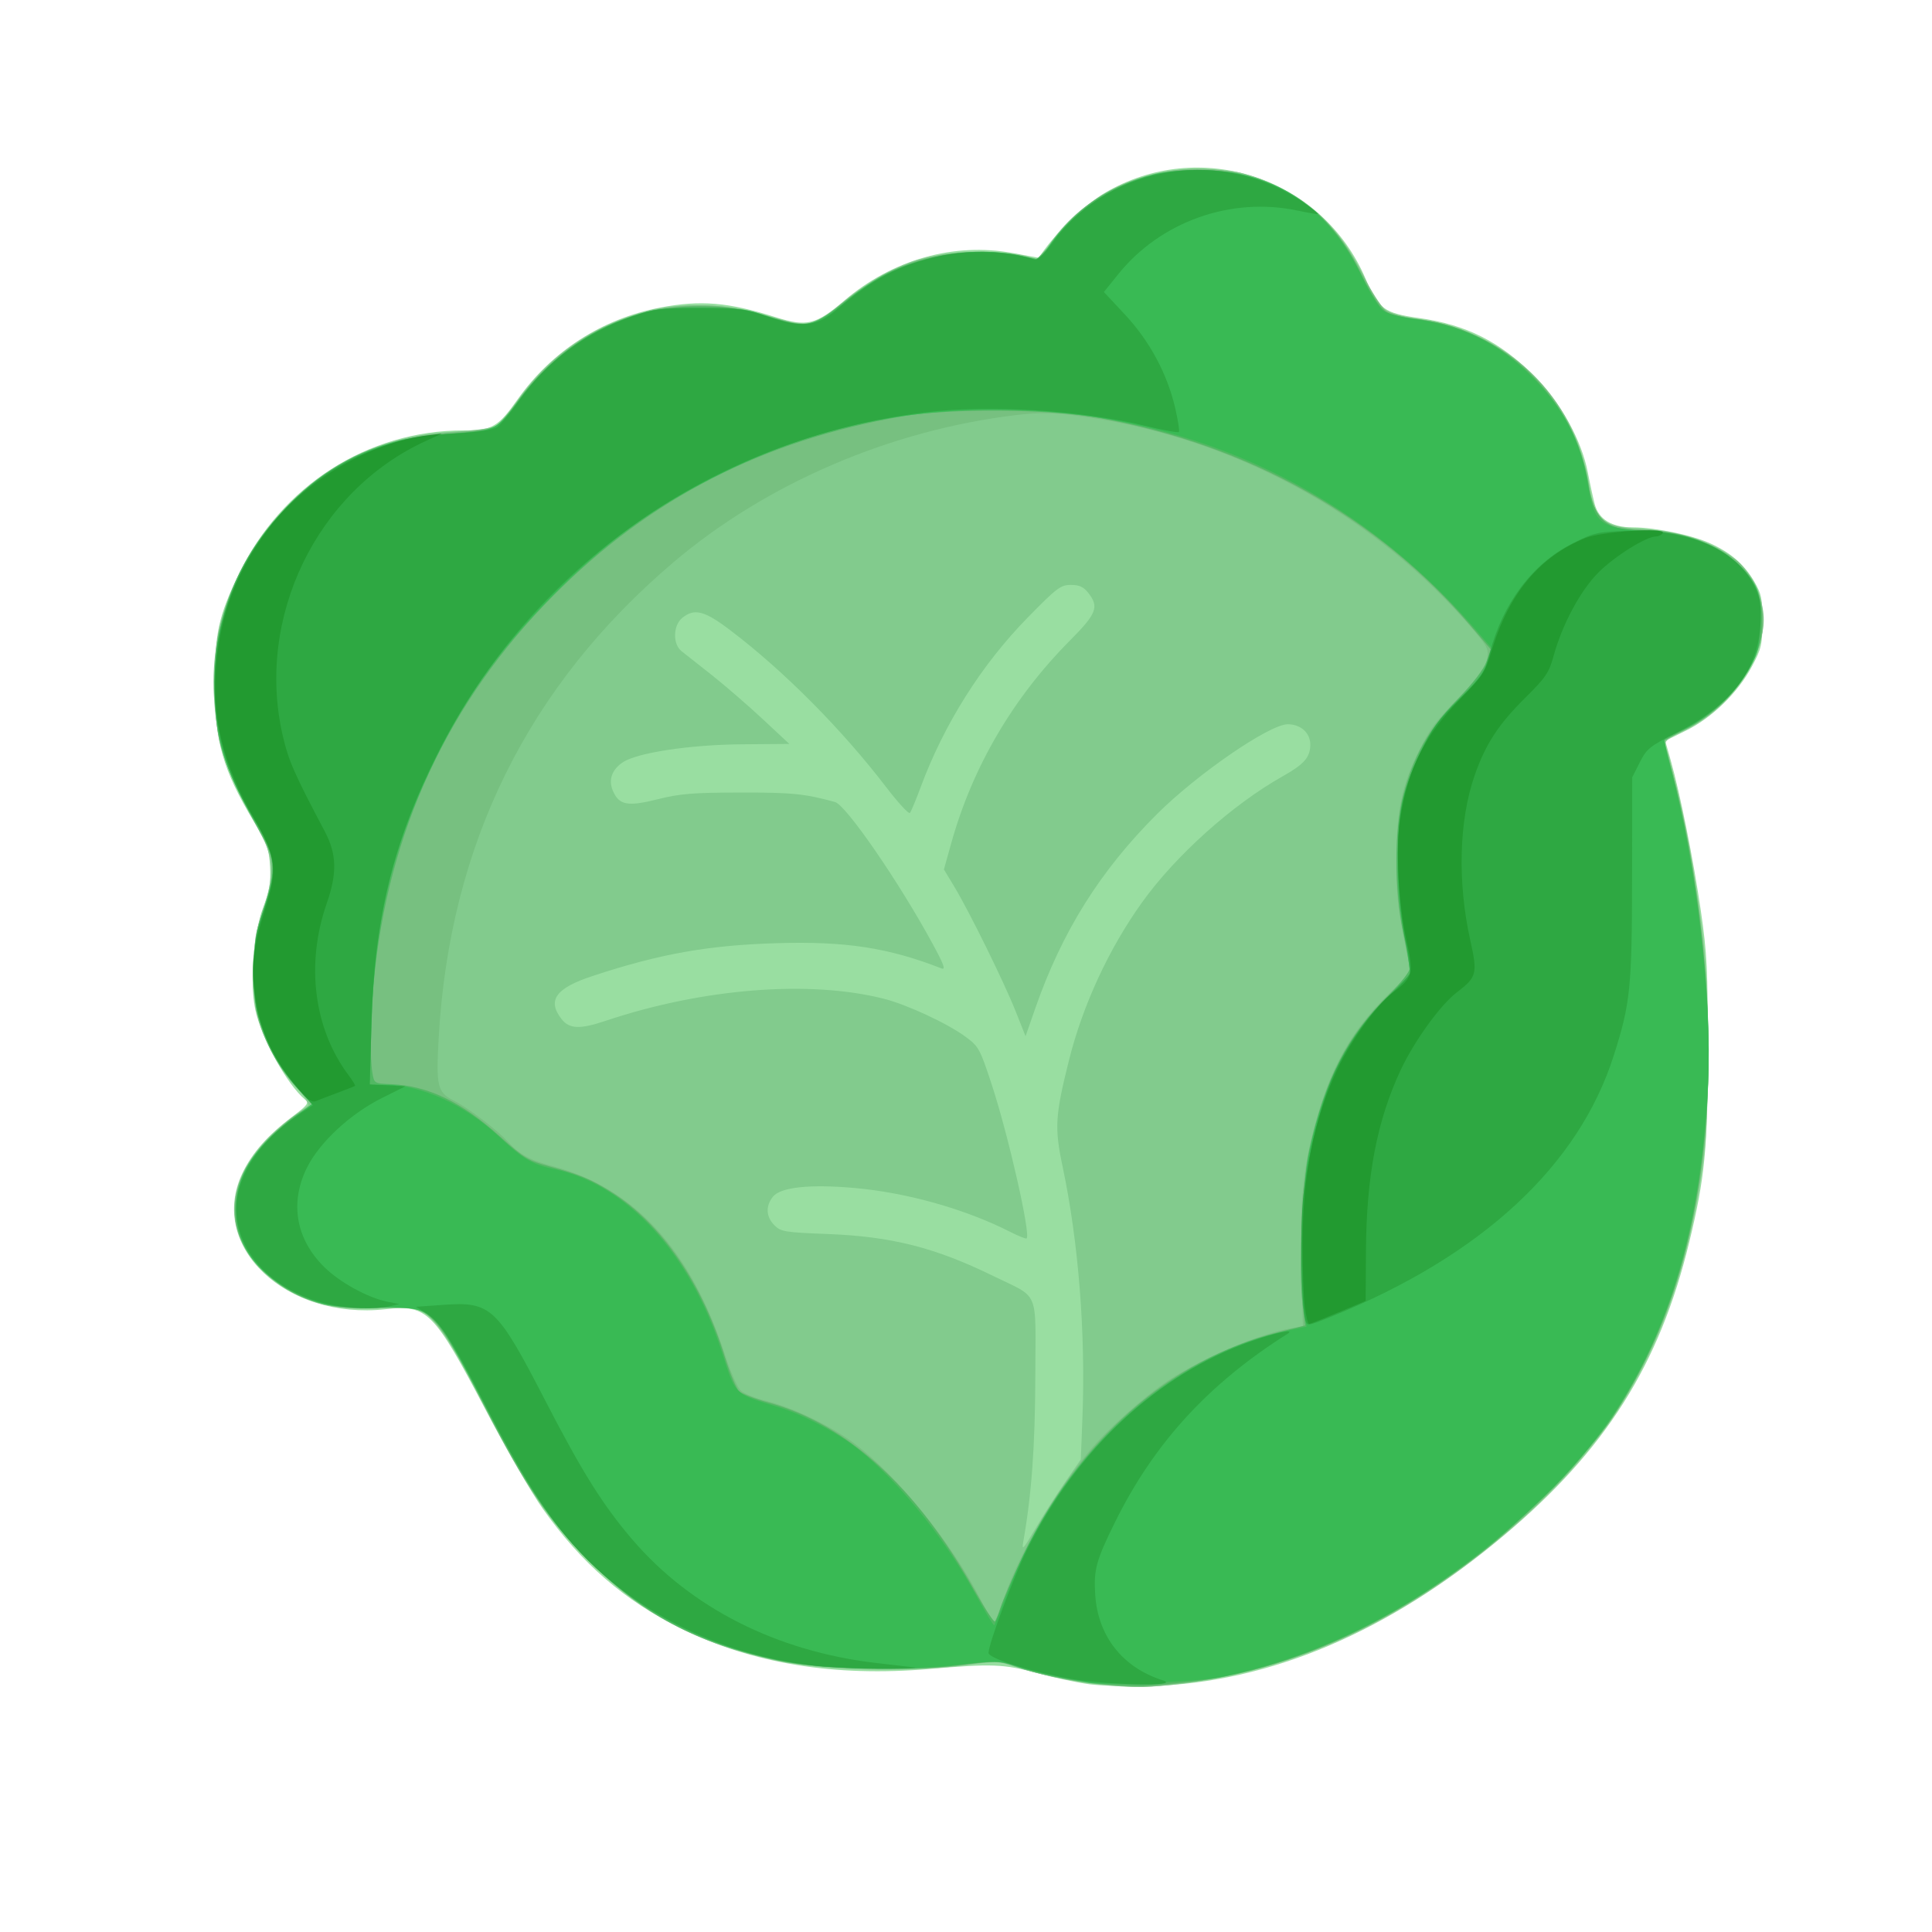 <?xml version="1.0" encoding="UTF-8" standalone="no"?>
<!-- Created with Inkscape (http://www.inkscape.org/) -->

<svg
   width="180mm"
   height="180mm"
   viewBox="0 0 180 180"
   version="1.1"
   id="svg5"
   inkscape:version="1.1.1 (3bf5ae0d25, 2021-09-20)"
   sodipodi:docname="chou-cru.svg"
   xmlns:inkscape="http://www.inkscape.org/namespaces/inkscape"
   xmlns:sodipodi="http://sodipodi.sourceforge.net/DTD/sodipodi-0.dtd"
   xmlns="http://www.w3.org/2000/svg"
   xmlns:svg="http://www.w3.org/2000/svg">
  <sodipodi:namedview
     id="namedview7"
     pagecolor="#ffffff"
     bordercolor="#666666"
     borderopacity="1.0"
     inkscape:pageshadow="2"
     inkscape:pageopacity="0.0"
     inkscape:pagecheckerboard="0"
     inkscape:document-units="mm"
     showgrid="false"
     fit-margin-top="0"
     fit-margin-left="0"
     fit-margin-right="0"
     fit-margin-bottom="0"
     inkscape:zoom="0.37059484"
     inkscape:cx="33.729558"
     inkscape:cy="670.54361"
     inkscape:window-width="1920"
     inkscape:window-height="1017"
     inkscape:window-x="1912"
     inkscape:window-y="-8"
     inkscape:window-maximized="1"
     inkscape:current-layer="g4413" />
  <defs
     id="defs2" />
  <g
     inkscape:label="Calque 1"
     inkscape:groupmode="layer"
     id="layer1"
     transform="translate(-766.868,-60.774)">
    <g
       id="g3739"
       transform="translate(2.004,5.464)">
      <g
         id="g4413"
         transform="translate(44.264,-32.841)">
        <g
           id="g4731"
           transform="translate(218.466,-192.764)">
          <path
             style="fill:#99dea1;stroke-width:0.282"
             d="m 603.603,437.829 c -1.133,-0.153 -3.292,-0.614 -4.798,-1.025 -3.135,-0.855 -4.229,-0.898 -10.076,-0.396 -8.812,0.757 -16.488,-0.493 -23.142,-3.767 -5.268,-2.593 -9.262,-6.051 -12.881,-11.151 -1.031,-1.453 -3.427,-5.598 -5.325,-9.212 -4.842,-9.217 -5.439,-9.819 -9.305,-9.389 -9.314,1.037 -16.584,-5.852 -13.363,-12.662 0.887,-1.874 2.375,-3.562 4.645,-5.269 1.46,-1.097 1.589,-1.274 1.182,-1.612 -1.671,-1.387 -4.081,-5.76 -4.632,-8.406 -0.519,-2.493 -0.16,-7.085 0.741,-9.473 0.595,-1.578 0.725,-2.346 0.645,-3.813 -0.088,-1.617 -0.272,-2.124 -1.535,-4.233 -2.865,-4.785 -3.609,-7.397 -3.617,-12.697 -0.007,-4.774 0.343,-6.39 2.237,-10.317 3.978,-8.247 12.021,-13.39 20.94,-13.39 2.665,0 3.216,-0.316 5.029,-2.881 3.183,-4.504 7.878,-7.527 13.299,-8.564 3.744,-0.716 6.336,-0.502 10.721,0.885 2.936,0.929 3.769,0.729 6.438,-1.546 4.469,-3.811 10.209,-5.429 15.684,-4.421 l 2.399,0.442 0.564,-0.771 c 1.356,-1.852 3.923,-4.273 5.562,-5.246 8.854,-5.256 20.33,-1.49 24.355,7.992 1.182,2.784 1.726,3.184 4.949,3.635 4.42,0.618 7.563,2.197 10.742,5.394 2.495,2.51 4.438,6.01 5.015,9.034 0.192,1.009 0.477,2.317 0.632,2.906 0.375,1.425 1.591,2.171 3.542,2.173 2.082,10e-4 5.551,0.719 7.248,1.5 1.913,0.88 3.128,1.936 4.071,3.541 0.678,1.154 0.77,1.598 0.763,3.71 -0.007,2.191 -0.092,2.557 -0.988,4.23 -1.299,2.426 -3.704,4.763 -6.13,5.955 l -1.935,0.951 0.518,1.84 c 0.887,3.152 2.112,9.267 2.798,13.976 0.576,3.949 0.658,5.578 0.654,12.982 -0.004,9.131 -0.271,11.894 -1.731,17.911 -2.775,11.441 -7.805,19.39 -17.316,27.366 -10.684,8.96 -21.738,13.664 -32.872,13.99 -2.018,0.059 -4.596,-0.018 -5.728,-0.171 z"
             id="path4745" />
          <path
             style="fill:#82cb8d;stroke-width:0.282"
             d="m 604.467,437.849 c -2.428,-0.255 -5.774,-0.975 -7.845,-1.687 -1.394,-0.48 -1.701,-0.487 -4.553,-0.103 -4.536,0.609 -11.914,0.541 -15.905,-0.147 -8.28,-1.428 -13.952,-4.282 -19.331,-9.726 -3.63,-3.674 -5.728,-6.79 -9.474,-14.068 -3.036,-5.899 -4.251,-7.818 -5.602,-8.845 -0.645,-0.49 -1.104,-0.54 -4.206,-0.458 -3.896,0.104 -5.595,-0.19 -7.948,-1.376 -4.81,-2.425 -6.819,-6.906 -4.922,-10.982 0.941,-2.023 2.24,-3.574 4.262,-5.093 0.906,-0.681 1.762,-1.334 1.901,-1.45 0.139,-0.117 -0.394,-0.92 -1.185,-1.786 -1.655,-1.811 -2.949,-4.289 -3.615,-6.922 -0.657,-2.599 -0.405,-6.771 0.575,-9.523 1.033,-2.898 1.021,-4.743 -0.043,-6.782 -0.464,-0.889 -1.415,-2.718 -2.114,-4.064 -1.566,-3.017 -2.207,-5.452 -2.403,-9.134 -0.366,-6.87 2.337,-13.363 7.66,-18.402 1.922,-1.82 2.969,-2.548 5.302,-3.688 3.472,-1.697 5.697,-2.274 9.593,-2.487 1.6,-0.088 3.223,-0.306 3.606,-0.485 0.383,-0.179 1.267,-1.151 1.966,-2.16 3.095,-4.472 7.059,-7.222 12.472,-8.653 2.608,-0.69 7.117,-0.61 9.844,0.175 4.156,1.195 4.651,1.27 5.653,0.855 0.508,-0.211 1.588,-0.963 2.399,-1.671 1.97,-1.721 4.666,-3.289 6.906,-4.014 2.397,-0.776 7.931,-1.019 10.072,-0.442 l 1.464,0.395 0.869,-1.341 c 2.767,-4.271 8.092,-7.072 13.56,-7.133 1.475,-0.017 3.38,0.14 4.233,0.348 4.971,1.211 8.96,4.514 11.438,9.474 0.772,1.544 1.732,3.046 2.133,3.337 0.431,0.312 1.588,0.636 2.822,0.791 6.742,0.846 12.359,5.044 14.921,11.154 0.462,1.102 0.988,2.943 1.168,4.092 0.554,3.519 1.295,4.188 4.82,4.352 5.807,0.27 10.049,2.615 11.094,6.135 0.543,1.83 0.539,2.832 -0.02,4.745 -0.93,3.18 -3.8,6.412 -7.037,7.928 -1.526,0.714 -1.816,0.957 -1.675,1.403 0.687,2.164 1.898,7.621 2.501,11.269 1.265,7.654 1.427,9.691 1.405,17.622 -0.018,6.37 -0.121,8.245 -0.631,11.43 -2.021,12.63 -6.246,21.442 -13.968,29.125 -10.247,10.197 -21.793,16.287 -33.854,17.855 -3.539,0.46 -5.035,0.486 -8.307,0.142 z m -3.14,-18.789 1.503,-2.174 0.15,-3.837 c 0.309,-7.916 -0.359,-16.404 -1.844,-23.437 -0.766,-3.63 -0.7,-4.743 0.588,-9.9 1.286,-5.149 3.722,-10.414 6.814,-14.727 3.133,-4.37 8.407,-9.1 13.089,-11.738 1.996,-1.124 2.551,-1.747 2.584,-2.896 0.032,-1.122 -0.865,-1.958 -2.103,-1.958 -1.693,0 -8.42,4.621 -12.179,8.367 -5.291,5.271 -8.849,10.949 -11.338,18.09 l -0.909,2.609 -0.925,-2.327 c -1.084,-2.726 -4.295,-9.251 -5.701,-11.586 l -0.981,-1.628 0.687,-2.459 c 1.987,-7.106 5.749,-13.525 11.061,-18.873 2.489,-2.506 2.728,-3.128 1.703,-4.432 -0.442,-0.562 -0.838,-0.744 -1.623,-0.744 -0.947,-5.7e-4 -1.298,0.264 -4.013,3.034 -4.328,4.415 -7.811,9.941 -10.006,15.876 -0.431,1.164 -0.872,2.216 -0.98,2.337 -0.108,0.121 -1.1,-0.958 -2.203,-2.399 -4.143,-5.409 -9.538,-10.839 -14.545,-14.636 -2.394,-1.815 -3.327,-2.055 -4.453,-1.144 -0.868,0.703 -0.908,2.447 -0.072,3.107 0.319,0.252 1.583,1.249 2.808,2.216 1.225,0.967 3.354,2.809 4.732,4.092 l 2.504,2.333 -4.479,0.036 c -4.775,0.038 -9.665,0.777 -11.02,1.664 -1.02,0.668 -1.371,1.629 -0.958,2.625 0.572,1.381 1.363,1.538 4.184,0.831 2.084,-0.522 3.281,-0.62 7.689,-0.629 4.793,-0.01 6.051,0.116 8.84,0.886 1.03,0.284 5.973,7.463 9.083,13.193 1.077,1.983 1.252,2.474 0.824,2.306 -4.94,-1.931 -8.944,-2.543 -15.358,-2.348 -6.405,0.195 -10.858,0.99 -17.148,3.06 -3.432,1.13 -4.248,2.271 -2.872,4.02 0.72,0.916 1.707,0.955 4.072,0.162 9.06,-3.039 19.017,-3.829 25.964,-2.061 2.145,0.546 5.896,2.291 7.581,3.526 1.239,0.909 1.348,1.106 2.443,4.431 1.552,4.712 3.656,13.978 3.263,14.371 -0.059,0.059 -0.748,-0.216 -1.53,-0.613 -4.227,-2.142 -9.647,-3.664 -14.579,-4.095 -4.096,-0.358 -6.812,-0.066 -7.519,0.807 -0.708,0.874 -0.66,1.886 0.126,2.672 0.605,0.605 0.951,0.662 5.009,0.819 5.907,0.229 9.986,1.264 15.366,3.901 4.399,2.156 3.954,1.096 3.934,9.362 -0.016,6.493 -0.35,11.069 -1.128,15.44 -0.148,0.831 0.026,0.643 1.094,-1.186 0.698,-1.196 1.946,-3.152 2.772,-4.347 z"
             id="path4743" />
          <path
             style="fill:#77c080;stroke-width:0.282"
             d="m 604.816,437.848 c -2.704,-0.253 -5.988,-0.928 -8.173,-1.679 -1.53,-0.526 -1.731,-0.531 -4.896,-0.109 -4.553,0.607 -13.498,0.392 -17.207,-0.414 -7.508,-1.632 -12.645,-4.376 -17.72,-9.469 -3.514,-3.526 -5.927,-7.121 -9.446,-14.073 -3.009,-5.945 -4.64,-8.409 -5.99,-9.05 -0.759,-0.36 -1.53,-0.416 -3.894,-0.284 -3.495,0.196 -5.45,-0.147 -7.937,-1.389 -2.223,-1.111 -4.024,-2.901 -4.947,-4.918 -0.919,-2.008 -0.811,-4.311 0.306,-6.516 0.841,-1.659 3.297,-4.249 5.135,-5.415 l 1.224,-0.776 -0.996,-0.96 c -1.509,-1.456 -3.088,-3.978 -3.822,-6.106 -0.551,-1.596 -0.657,-2.465 -0.649,-5.296 0.008,-3.016 0.097,-3.618 0.807,-5.503 0.536,-1.422 0.805,-2.68 0.819,-3.832 0.019,-1.518 -0.116,-1.956 -1.171,-3.81 -1.724,-3.029 -2.974,-5.783 -3.577,-7.88 -0.731,-2.544 -0.746,-8.688 -0.027,-11.289 1.307,-4.729 3.512,-8.434 6.915,-11.618 4.448,-4.161 8.764,-5.959 15.13,-6.301 1.986,-0.107 3.327,-0.315 3.728,-0.578 0.345,-0.226 1.124,-1.141 1.732,-2.034 5.325,-7.825 14.873,-11.072 23.809,-8.096 2.778,0.925 4.084,0.826 5.551,-0.423 4.76,-4.052 8.675,-5.668 13.714,-5.659 1.403,0.002 3.279,0.176 4.169,0.385 l 1.618,0.381 0.885,-1.38 c 0.487,-0.759 1.637,-2.06 2.557,-2.892 6.56,-5.936 17.491,-5.541 23.388,0.846 1.452,1.573 2.247,2.79 3.66,5.607 0.543,1.083 1.313,2.202 1.711,2.488 0.405,0.29 1.648,0.645 2.822,0.805 8.461,1.154 14.694,7.117 16.085,15.387 0.56,3.33 1.406,4.081 4.743,4.209 3.552,0.136 6.717,1.142 8.954,2.844 1.2,0.914 2.323,3.093 2.536,4.923 0.459,3.945 -2.752,8.737 -7.383,11.016 -0.996,0.49 -1.81,0.908 -1.81,0.929 0,0.021 0.264,0.987 0.586,2.148 3.32,11.964 4.442,27.349 2.806,38.483 -2.283,15.533 -8.62,26.131 -21.4,35.786 -8.765,6.622 -17.012,10.133 -26.712,11.372 -3.593,0.459 -4.108,0.468 -7.632,0.139 z m -9.066,-8.246 c 1.401,-4.036 4.666,-9.62 7.913,-13.535 1.687,-2.034 5.017,-5.003 7.34,-6.545 3.166,-2.102 8.566,-4.386 11.49,-4.861 l 1.027,-0.167 -0.15,-5.287 c -0.168,-5.924 0.14,-9.255 1.234,-13.348 1.438,-5.384 3.411,-8.916 6.859,-12.283 l 2.102,-2.053 -0.683,-3.451 c -0.531,-2.685 -0.678,-4.296 -0.659,-7.261 0.027,-4.323 0.566,-6.865 2.104,-9.918 1.112,-2.208 1.458,-2.662 4.066,-5.336 1.557,-1.597 2.127,-2.394 2.275,-3.178 0.181,-0.964 0.088,-1.175 -1.174,-2.667 -9.325,-11.021 -22.907,-18.331 -37.372,-20.111 -2.038,-0.251 -3.345,-0.253 -5.362,-0.01 -11.71,1.412 -23.232,6.367 -31.877,13.706 -13.572,11.524 -20.877,26.327 -21.881,44.345 -0.249,4.476 -0.117,5.035 1.373,5.793 1.366,0.695 3.968,2.657 4.986,3.76 1.202,1.302 2.086,1.79 4.351,2.396 7.558,2.025 12.846,7.858 15.997,17.642 0.48,1.492 1.125,2.948 1.433,3.235 0.308,0.287 1.407,0.732 2.442,0.989 2.441,0.607 5.997,2.328 8.147,3.944 4.056,3.049 9.029,9.204 11.805,14.613 0.614,1.197 1.193,2.086 1.286,1.976 0.093,-0.11 0.511,-1.185 0.929,-2.388 z"
             id="path4741" />
          <path
             style="fill:#52b863;stroke-width:0.282"
             d="m 605.239,437.846 c -3.007,-0.25 -5.942,-0.832 -8.434,-1.671 -1.622,-0.546 -1.787,-0.55 -5.299,-0.115 -4.946,0.612 -12.908,0.397 -16.889,-0.457 -7.719,-1.655 -12.739,-4.337 -17.921,-9.575 -3.387,-3.423 -5.597,-6.747 -9.538,-14.344 -4.684,-9.029 -4.872,-9.2 -9.828,-8.926 -4.783,0.264 -8.061,-0.83 -10.862,-3.625 -3.468,-3.46 -3.197,-8.184 0.694,-12.139 0.819,-0.832 2.073,-1.883 2.787,-2.335 l 1.298,-0.821 -1.405,-1.537 c -4.085,-4.469 -5.164,-10.397 -3.075,-16.893 1.162,-3.614 1.067,-4.471 -0.869,-7.847 -2.985,-5.205 -3.779,-7.942 -3.767,-12.979 0.015,-6.319 2.18,-11.687 6.577,-16.307 4.226,-4.442 8.873,-6.556 15.317,-6.968 1.957,-0.125 3.833,-0.375 4.169,-0.555 0.336,-0.18 1.248,-1.202 2.026,-2.272 4.297,-5.908 10.199,-9.034 17.057,-9.034 2.734,0 3.884,0.203 8.196,1.449 1.795,0.519 2.865,0.145 5.322,-1.855 1.226,-0.998 3.024,-2.207 3.996,-2.685 3.612,-1.778 8.29,-2.433 12.011,-1.682 0.836,0.169 1.663,0.328 1.838,0.353 0.175,0.025 0.899,-0.74 1.61,-1.701 3.162,-4.275 7.892,-6.578 13.506,-6.578 6.819,0 12.065,3.281 15.047,9.41 0.718,1.476 1.63,3.008 2.025,3.404 0.701,0.701 1.047,0.806 3.842,1.163 7.601,0.97 14.201,7.475 15.438,15.215 0.548,3.43 1.644,4.393 5.004,4.393 3.482,0 6.744,1.114 8.861,3.027 1.74,1.572 2.334,2.943 2.324,5.364 -0.007,1.774 -0.144,2.316 -1.048,4.145 -1.247,2.524 -3.514,4.724 -6.259,6.075 -1.003,0.494 -1.823,0.944 -1.823,1 0,0.057 0.313,1.274 0.696,2.704 2.405,8.987 3.758,20.538 3.418,29.19 -0.501,12.755 -3.385,22.804 -8.95,31.186 -2.132,3.211 -8.371,9.611 -12.379,12.697 -9.174,7.065 -18.896,11.219 -28.081,11.999 -1.087,0.092 -2.42,0.209 -2.963,0.26 -0.543,0.051 -2.194,-0.009 -3.669,-0.131 z m -9.879,-7.185 c 0.192,-0.621 1.084,-2.676 1.981,-4.567 5.197,-10.952 13.755,-18.5 23.872,-21.057 l 2.511,-0.634 -0.233,-1.97 c -0.385,-3.257 -0.031,-11.477 0.621,-14.387 1.499,-6.695 3.518,-10.608 7.495,-14.526 1.02,-1.004 1.854,-2.064 1.854,-2.355 0,-0.291 -0.27,-1.818 -0.6,-3.395 -0.831,-3.973 -0.828,-9.568 0.006,-12.744 0.973,-3.704 2.338,-6.13 5.006,-8.898 1.483,-1.538 2.502,-2.862 2.754,-3.576 l 0.4,-1.135 -1.899,-2.227 c -8.599,-10.08 -20.747,-16.87 -34.595,-19.336 -4.748,-0.845 -13.871,-0.918 -18.343,-0.147 -12.964,2.236 -23.505,7.646 -32.465,16.662 -9.847,9.909 -15.49,22.066 -16.782,36.154 -0.318,3.464 -0.363,6.827 -0.114,8.337 0.165,0.995 0.171,0.999 1.75,1.065 3.428,0.143 6.57,1.656 10.146,4.885 2.232,2.015 2.597,2.234 4.628,2.783 2.793,0.754 3.921,1.228 5.837,2.454 4.62,2.955 8.353,8.418 10.494,15.355 0.46,1.489 1.059,2.905 1.331,3.146 0.273,0.241 1.505,0.712 2.738,1.047 7.249,1.969 13.832,7.964 19.133,17.422 0.972,1.735 1.847,3.068 1.945,2.963 0.098,-0.105 0.335,-0.699 0.527,-1.32 z"
             id="path4739" />
          <path
             style="fill:#39ba54;stroke-width:0.282"
             d="m 603.546,437.684 c -3.71,-0.704 -5.375,-1.083 -6.775,-1.543 -1.58,-0.519 -1.797,-0.522 -5.689,-0.087 -4.791,0.536 -11.708,0.398 -15.617,-0.311 -7.496,-1.359 -13.7,-4.572 -18.768,-9.718 -3.206,-3.256 -5.317,-6.425 -9.107,-13.674 -1.743,-3.334 -3.573,-6.634 -4.067,-7.333 -1.533,-2.171 -1.887,-2.296 -6.569,-2.312 -3.622,-0.013 -4.303,-0.093 -5.798,-0.679 -4.635,-1.819 -7.031,-4.708 -7.031,-8.479 0,-3.058 1.607,-5.647 5.177,-8.343 l 1.892,-1.429 -1.333,-1.488 c -1.473,-1.645 -2.734,-3.869 -3.535,-6.237 -0.391,-1.154 -0.522,-2.349 -0.514,-4.657 0.01,-2.739 0.121,-3.434 0.941,-5.899 1.225,-3.683 1.106,-4.814 -0.844,-8.058 -2.876,-4.784 -3.732,-7.705 -3.729,-12.712 0.002,-2.722 0.142,-4.043 0.612,-5.786 2.263,-8.387 8.562,-14.86 16.521,-16.974 0.947,-0.251 3.205,-0.547 5.019,-0.658 3.914,-0.238 4.146,-0.356 6.237,-3.181 2.831,-3.824 6.198,-6.312 10.503,-7.761 2.047,-0.689 2.639,-0.759 6.35,-0.751 3.709,0.009 4.29,0.08 6.209,0.765 3.545,1.266 4.412,1.081 7.62,-1.625 4.604,-3.884 11.751,-5.4 17.273,-3.663 0.343,0.108 0.7,-0.198 1.245,-1.063 1.92,-3.052 5.975,-5.879 9.834,-6.856 2.133,-0.54 5.982,-0.54 8.272,-2.9e-4 5.005,1.18 8.667,4.329 11.225,9.655 0.709,1.476 1.547,2.796 1.938,3.052 0.378,0.248 1.555,0.571 2.614,0.719 4.738,0.661 8.005,2.226 11.123,5.327 3.1,3.083 4.668,6.121 5.344,10.351 0.538,3.368 1.133,3.836 5.202,4.093 4.882,0.308 7.949,1.686 9.884,4.442 0.807,1.15 0.854,1.364 0.854,3.942 0,2.49 -0.073,2.861 -0.841,4.279 -1.185,2.186 -3.898,4.757 -6.1,5.777 -0.994,0.461 -1.859,0.871 -1.92,0.912 -0.062,0.041 0.215,1.314 0.616,2.831 2.373,8.99 3.843,21.431 3.46,29.286 -0.84,17.21 -5.616,29.242 -15.293,38.525 -9.519,9.132 -19.423,14.637 -30.271,16.826 -2.082,0.42 -10.71,0.772 -12.162,0.497 z m -7.57,-8.361 c 4.733,-12.567 15.018,-22.135 26.313,-24.48 l 1.576,-0.327 -0.212,-1.179 c -0.413,-2.299 -0.214,-11.452 0.311,-14.303 1.182,-6.418 3.482,-11.19 7.198,-14.938 l 2.359,-2.379 -0.153,-1.289 c -0.084,-0.709 -0.348,-2.305 -0.586,-3.547 -0.561,-2.932 -0.571,-8.311 -0.021,-11.089 0.259,-1.305 0.955,-3.248 1.74,-4.856 1.081,-2.214 1.696,-3.059 3.533,-4.857 1.622,-1.588 2.343,-2.525 2.663,-3.464 l 0.439,-1.287 -1.648,-1.898 c -11.024,-12.702 -25.944,-19.815 -42.594,-20.306 -10.005,-0.295 -18.512,1.491 -27.163,5.701 -6.621,3.223 -11.345,6.655 -16.572,12.041 -4.856,5.004 -7.902,9.376 -10.883,15.623 -3.689,7.731 -5.238,14.395 -5.527,23.777 l -0.176,5.715 h 1.479 c 3.296,0 7.4,1.869 10.546,4.802 2.301,2.145 3.108,2.62 5.2,3.063 6.743,1.427 12.64,7.859 15.579,16.991 1.334,4.145 1.072,3.891 5.359,5.201 1.936,0.592 4.822,2.051 6.648,3.361 3.85,2.763 8.692,8.627 11.715,14.185 0.854,1.57 1.604,2.806 1.667,2.746 0.063,-0.06 0.606,-1.412 1.205,-3.004 z"
             id="path4737" />
          <path
             style="fill:#2ea842;stroke-width:0.282"
             d="m 601.711,437.295 c -3.645,-0.665 -7.479,-1.886 -7.479,-2.381 0,-0.824 2.348,-7.126 3.565,-9.569 4.686,-9.404 12.143,-16.359 20.847,-19.443 2.388,-0.846 4.25,-1.227 3.414,-0.698 -7.354,4.649 -12.418,10.186 -16.054,17.555 -1.751,3.548 -1.985,4.409 -1.832,6.741 0.252,3.861 2.56,6.784 6.288,7.963 1.905,0.602 -5.282,0.464 -8.749,-0.168 z m -23.358,-1.155 c -7.143,-0.755 -13.737,-3.427 -19.057,-7.723 -4.411,-3.561 -7.411,-7.739 -12.015,-16.73 -3.07,-5.996 -4.163,-7.663 -5.595,-8.533 l -0.803,-0.488 2.559,-0.182 c 4.441,-0.315 4.997,0.208 9.509,8.951 3.419,6.624 5.366,9.729 8.105,12.926 5.457,6.37 13.468,10.42 22.734,11.493 1.475,0.171 3.062,0.355 3.528,0.409 0.466,0.054 -0.868,0.101 -2.963,0.103 -2.095,0.003 -4.796,-0.1 -6.002,-0.227 z m 45.399,-32.251 c -0.389,-1.438 -0.506,-8.668 -0.188,-11.586 0.405,-3.715 1.636,-8.635 2.821,-11.27 1.259,-2.8 3.269,-5.656 5.227,-7.426 0.94,-0.85 1.785,-1.758 1.878,-2.018 0.093,-0.26 -0.079,-1.554 -0.383,-2.874 -0.337,-1.469 -0.608,-3.945 -0.697,-6.38 -0.185,-5.055 0.289,-7.663 2.058,-11.326 1.038,-2.15 1.668,-3.014 3.605,-4.946 2.202,-2.197 2.379,-2.464 2.862,-4.31 1.213,-4.636 3.975,-8.309 7.654,-10.176 2.044,-1.037 2.333,-1.105 5.161,-1.2 5.731,-0.194 10.273,1.807 11.883,5.233 0.509,1.083 0.604,1.707 0.523,3.454 -0.196,4.233 -2.751,7.56 -7.734,10.071 -2.593,1.307 -2.858,1.518 -3.511,2.805 l -0.706,1.392 -0.014,9.454 c -0.015,10.193 -0.164,11.629 -1.71,16.48 -3.276,10.285 -12.315,18.647 -26.262,24.292 -2.285,0.925 -2.305,0.928 -2.467,0.33 z m -90.931,-1.446 c -5.934,-1.291 -9.646,-5.964 -8.448,-10.637 0.667,-2.605 2.7,-5.133 5.753,-7.153 l 1.162,-0.769 -1.297,-1.443 c -1.608,-1.789 -2.732,-3.723 -3.55,-6.108 -0.506,-1.476 -0.626,-2.441 -0.616,-4.939 0.012,-2.717 0.125,-3.438 0.909,-5.774 1.314,-3.919 1.174,-5.083 -1.033,-8.578 -5.607,-8.879 -4.571,-20.346 2.553,-28.239 4.202,-4.656 9.428,-7.092 16.053,-7.483 2.426,-0.143 3.748,-0.345 4.163,-0.636 0.335,-0.234 1.228,-1.308 1.984,-2.385 2.586,-3.683 6.214,-6.385 10.618,-7.908 2.046,-0.708 2.628,-0.781 6.209,-0.783 3.587,-0.002 4.171,0.071 6.337,0.795 3.208,1.072 4.588,0.95 6.37,-0.562 3.543,-3.007 5.96,-4.267 9.73,-5.073 2.751,-0.588 6.314,-0.461 8.781,0.315 0.317,0.1 0.872,-0.424 1.822,-1.718 5.303,-7.223 15.979,-8.783 23.474,-3.429 0.659,0.471 1.167,0.885 1.129,0.92 -0.038,0.035 -0.896,-0.111 -1.905,-0.324 -6.193,-1.308 -12.747,1.018 -16.703,5.929 l -1.336,1.659 1.957,2.096 c 2.29,2.452 3.923,5.476 4.672,8.653 0.278,1.178 0.437,2.21 0.355,2.293 -0.083,0.083 -1.471,-0.171 -3.085,-0.563 -6.033,-1.467 -14.642,-1.994 -20.58,-1.26 -19.675,2.432 -36.566,14.256 -45.398,31.778 -4.125,8.184 -5.904,15.439 -6.164,25.131 l -0.153,5.7 1.661,0.086 1.661,0.086 -2.191,1.094 c -2.958,1.477 -5.835,4.155 -6.995,6.512 -1.614,3.278 -1.012,6.655 1.653,9.266 1.44,1.41 4.059,2.843 5.844,3.196 l 1.125,0.223 -0.847,0.193 c -1.369,0.311 -3.824,0.242 -5.672,-0.16 z"
             id="path4735" />
          <path
             style="fill:#229a30;stroke-width:0.282"
             d="m 623.694,402.651 c -0.117,-0.893 -0.206,-3.591 -0.198,-5.997 0.021,-6.361 1.032,-11.401 3.227,-16.086 1.245,-2.658 3.689,-6.036 5.203,-7.19 1.867,-1.424 1.94,-1.711 1.244,-4.856 -0.751,-3.388 -1.017,-8.54 -0.585,-11.312 0.739,-4.737 2.286,-7.794 5.717,-11.294 1.967,-2.007 2.213,-2.387 2.784,-4.307 1.596,-5.368 4.467,-8.835 8.746,-10.563 1.52,-0.614 7.552,-1.007 7.22,-0.47 -0.109,0.176 -0.395,0.32 -0.636,0.32 -0.899,0 -3.851,1.844 -5.346,3.339 -1.692,1.692 -3.385,4.848 -4.204,7.836 -0.416,1.518 -0.726,1.972 -2.634,3.862 -2.488,2.464 -3.689,4.304 -4.7,7.197 -1.469,4.206 -1.626,9.949 -0.418,15.379 0.696,3.132 0.618,3.435 -1.262,4.869 -1.52,1.159 -3.96,4.537 -5.22,7.227 -2.203,4.701 -3.195,9.876 -3.236,16.876 l -0.027,4.636 -2.54,1.07 c -1.397,0.588 -2.626,1.074 -2.731,1.079 -0.105,0.005 -0.287,-0.721 -0.404,-1.614 z m -93.649,-20.163 c -2.472,-2.883 -3.597,-5.266 -4.141,-8.772 -0.409,-2.639 -0.189,-4.591 0.904,-8.003 1.221,-3.811 1.092,-4.884 -1.035,-8.608 -2.876,-5.035 -3.919,-9.272 -3.5,-14.215 0.404,-4.773 1.953,-8.826 4.838,-12.661 3.415,-4.539 9.476,-8.099 14.912,-8.758 l 1.27,-0.154 -1.518,0.697 c -10.161,4.665 -15.869,16.495 -13.28,27.523 0.536,2.285 1.058,3.468 3.9,8.845 1.114,2.108 1.162,3.889 0.177,6.706 -1.971,5.641 -1.203,11.683 2.032,15.992 0.386,0.515 0.658,0.968 0.603,1.008 -0.054,0.04 -0.798,0.331 -1.651,0.649 -0.854,0.317 -1.758,0.665 -2.01,0.772 -0.325,0.139 -0.76,-0.156 -1.5,-1.02 z"
             id="path4733" />
        </g>
      </g>
    </g>
  </g>
</svg>
